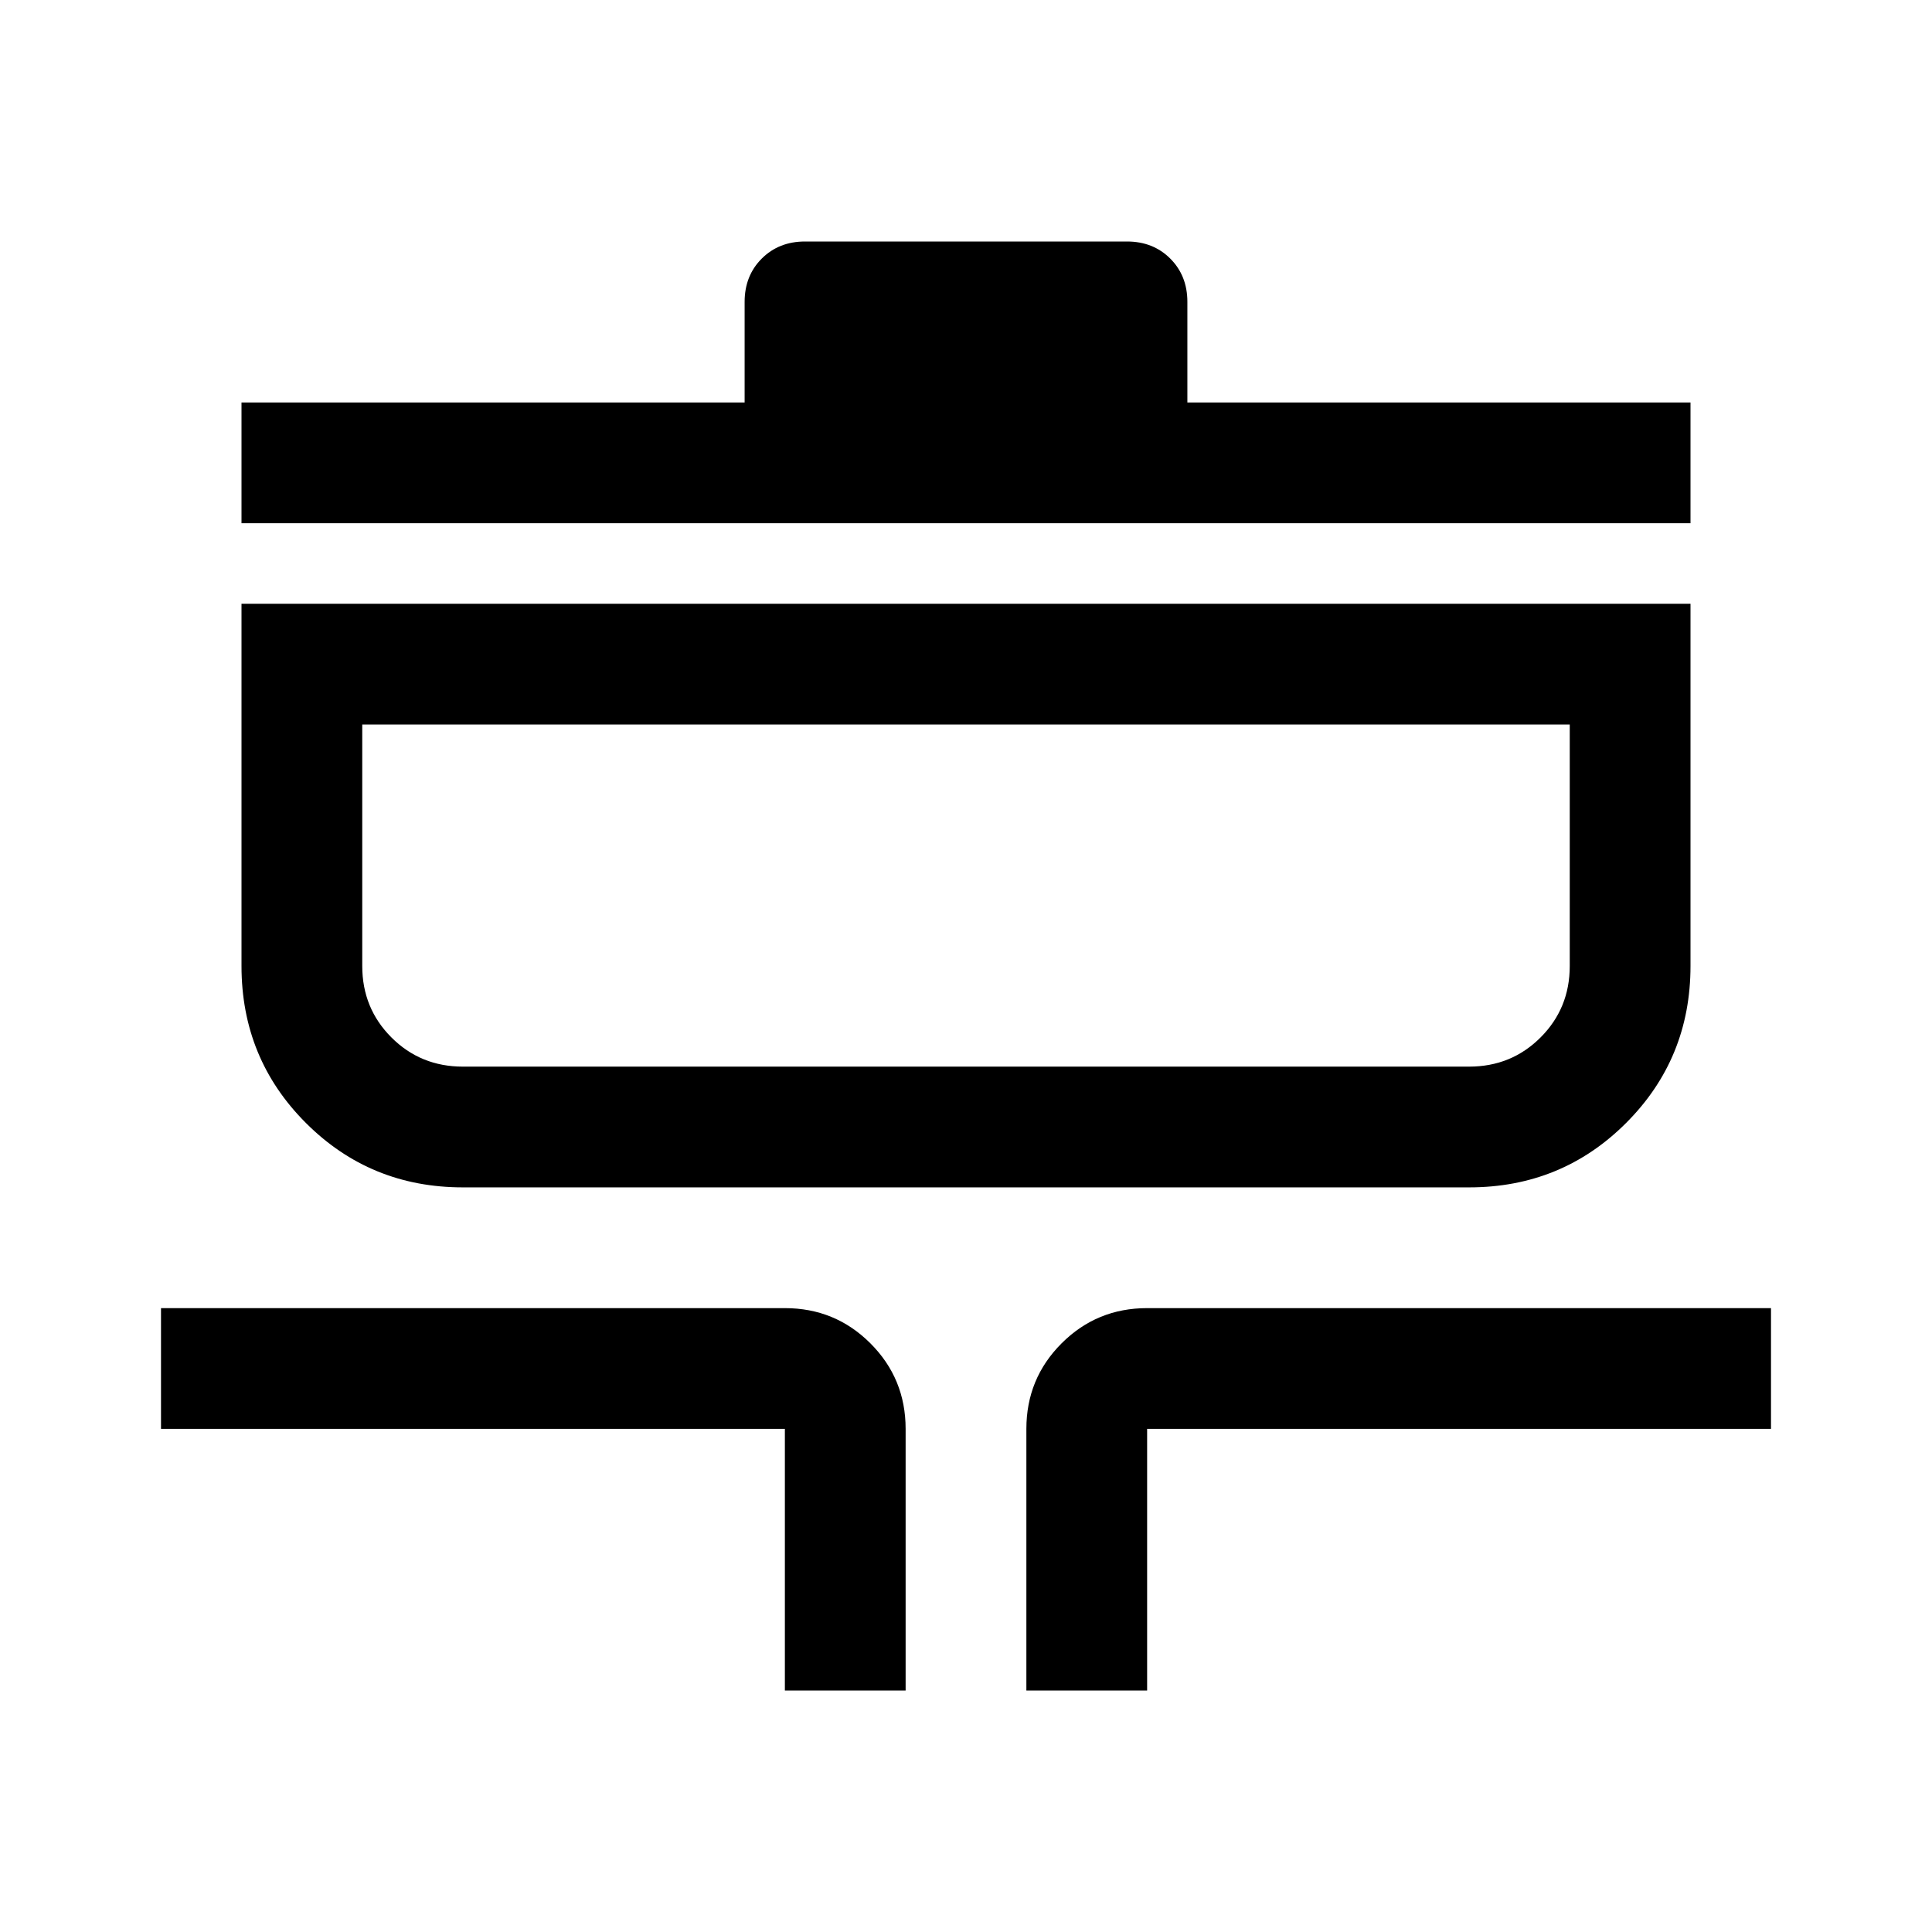 <svg xmlns="http://www.w3.org/2000/svg" width="48" height="48" viewBox="0 0 48 48"><path d="M19.5 42v-6.5H4v-3h15.5q1.25 0 2.125.875T22.5 35.5V42Zm6 0v-6.5q0-1.25.875-2.125T28.5 32.5H44v3H28.5V42Zm-14-12.5q-2.3 0-3.9-1.6T6 24v-9h36v9q0 2.3-1.6 3.9t-3.9 1.6Zm0-3h25q1.05 0 1.775-.725Q39 25.05 39 24v-6H9v6q0 1.05.725 1.775.725.725 1.775.725ZM6 13v-3h12.5V7.5q0-.65.425-1.075Q19.35 6 20 6h8q.65 0 1.075.425.425.425.425 1.075V10H42v3Zm3 13.5V18v8.5Z"/></svg>